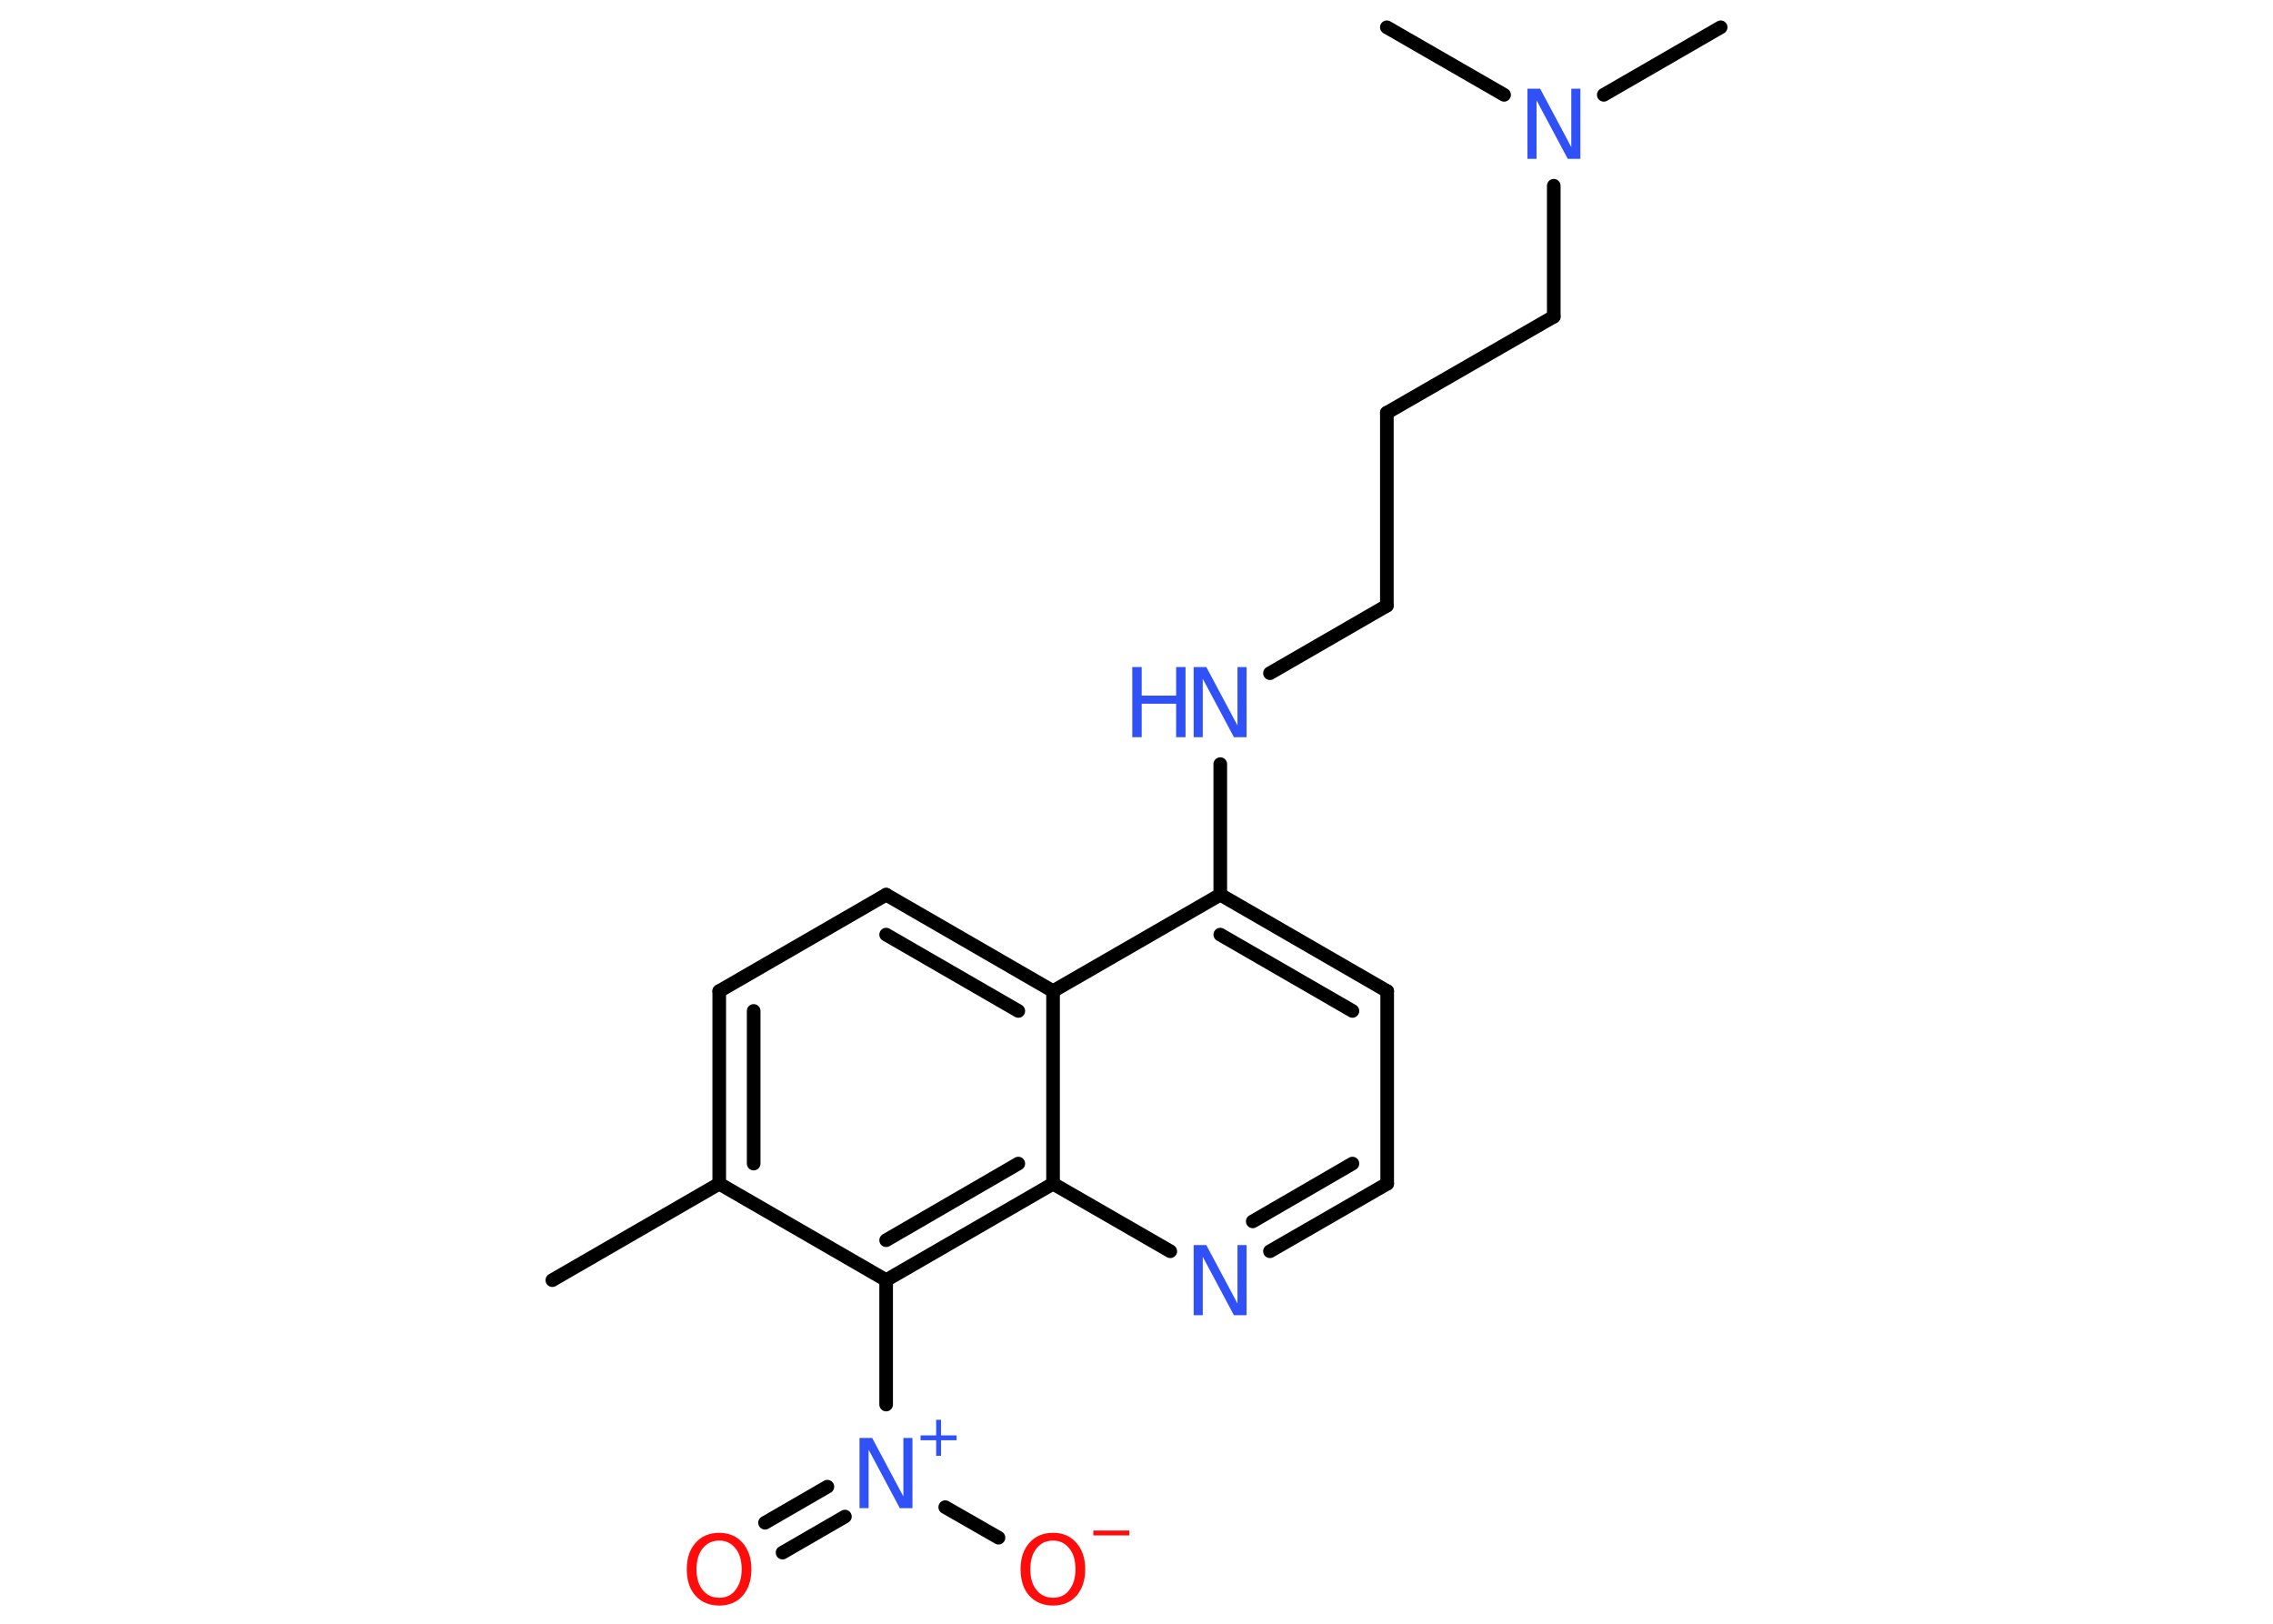 <?xml version='1.0' encoding='UTF-8'?>
<!DOCTYPE svg PUBLIC "-//W3C//DTD SVG 1.1//EN" "http://www.w3.org/Graphics/SVG/1.1/DTD/svg11.dtd">
<svg version='1.2' xmlns='http://www.w3.org/2000/svg' xmlns:xlink='http://www.w3.org/1999/xlink' width='70.0mm' height='50.0mm' viewBox='0 0 70.0 50.0'>
  <desc>Generated by the Chemistry Development Kit (http://github.com/cdk)</desc>
  <g stroke-linecap='round' stroke-linejoin='round' stroke='#000000' stroke-width='.42' fill='#3050F8'>
    <rect x='.0' y='.0' width='70.0' height='50.0' fill='#FFFFFF' stroke='none'/>
    <g id='mol1' class='mol'>
      <line id='mol1bnd1' class='bond' x1='17.01' y1='39.42' x2='22.15' y2='36.45'/>
      <g id='mol1bnd2' class='bond'>
        <line x1='22.15' y1='30.52' x2='22.15' y2='36.45'/>
        <line x1='23.21' y1='31.13' x2='23.21' y2='35.83'/>
      </g>
      <line id='mol1bnd3' class='bond' x1='22.15' y1='30.52' x2='27.29' y2='27.55'/>
      <g id='mol1bnd4' class='bond'>
        <line x1='32.43' y1='30.52' x2='27.29' y2='27.55'/>
        <line x1='31.36' y1='31.13' x2='27.29' y2='28.78'/>
      </g>
      <line id='mol1bnd5' class='bond' x1='32.43' y1='30.52' x2='37.58' y2='27.55'/>
      <line id='mol1bnd6' class='bond' x1='37.58' y1='27.55' x2='37.58' y2='23.53'/>
      <line id='mol1bnd7' class='bond' x1='39.11' y1='20.73' x2='42.71' y2='18.65'/>
      <line id='mol1bnd8' class='bond' x1='42.71' y1='18.65' x2='42.71' y2='12.71'/>
      <line id='mol1bnd9' class='bond' x1='42.71' y1='12.71' x2='47.85' y2='9.75'/>
      <line id='mol1bnd10' class='bond' x1='47.85' y1='9.75' x2='47.85' y2='5.72'/>
      <line id='mol1bnd11' class='bond' x1='49.39' y1='2.92' x2='52.99' y2='.84'/>
      <line id='mol1bnd12' class='bond' x1='46.32' y1='2.92' x2='42.71' y2='.84'/>
      <g id='mol1bnd13' class='bond'>
        <line x1='42.72' y1='30.52' x2='37.58' y2='27.55'/>
        <line x1='41.65' y1='31.13' x2='37.58' y2='28.78'/>
      </g>
      <line id='mol1bnd14' class='bond' x1='42.72' y1='30.52' x2='42.72' y2='36.45'/>
      <g id='mol1bnd15' class='bond'>
        <line x1='39.11' y1='38.53' x2='42.72' y2='36.45'/>
        <line x1='38.58' y1='37.61' x2='41.65' y2='35.83'/>
      </g>
      <line id='mol1bnd16' class='bond' x1='36.04' y1='38.53' x2='32.43' y2='36.45'/>
      <line id='mol1bnd17' class='bond' x1='32.43' y1='30.52' x2='32.43' y2='36.45'/>
      <g id='mol1bnd18' class='bond'>
        <line x1='27.29' y1='39.42' x2='32.43' y2='36.45'/>
        <line x1='27.29' y1='38.19' x2='31.36' y2='35.83'/>
      </g>
      <line id='mol1bnd19' class='bond' x1='22.15' y1='36.45' x2='27.29' y2='39.42'/>
      <line id='mol1bnd20' class='bond' x1='27.29' y1='39.42' x2='27.29' y2='43.25'/>
      <g id='mol1bnd21' class='bond'>
        <line x1='26.02' y1='46.7' x2='24.1' y2='47.81'/>
        <line x1='25.48' y1='45.78' x2='23.56' y2='46.89'/>
      </g>
      <line id='mol1bnd22' class='bond' x1='29.11' y1='46.41' x2='30.75' y2='47.35'/>
      <g id='mol1atm7' class='atom'>
        <path d='M36.76 20.54h.39l.96 1.8v-1.8h.28v2.16h-.39l-.96 -1.8v1.8h-.28v-2.16z' stroke='none'/>
        <path d='M34.87 20.54h.29v.88h1.06v-.88h.29v2.16h-.29v-1.03h-1.06v1.03h-.29v-2.16z' stroke='none'/>
      </g>
      <path id='mol1atm11' class='atom' d='M47.04 2.73h.39l.96 1.8v-1.8h.28v2.16h-.39l-.96 -1.8v1.8h-.28v-2.16z' stroke='none'/>
      <path id='mol1atm16' class='atom' d='M36.76 38.34h.39l.96 1.8v-1.8h.28v2.16h-.39l-.96 -1.8v1.8h-.28v-2.16z' stroke='none'/>
      <g id='mol1atm19' class='atom'>
        <path d='M26.47 44.28h.39l.96 1.8v-1.8h.28v2.16h-.39l-.96 -1.8v1.8h-.28v-2.16z' stroke='none'/>
        <path d='M28.98 43.72v.48h.48v.15h-.48v.48h-.15v-.48h-.48v-.15h.48v-.48h.15z' stroke='none'/>
      </g>
      <path id='mol1atm20' class='atom' d='M22.15 47.44q-.32 .0 -.51 .24q-.19 .24 -.19 .64q.0 .41 .19 .64q.19 .24 .51 .24q.32 .0 .5 -.24q.19 -.24 .19 -.64q.0 -.41 -.19 -.64q-.19 -.24 -.5 -.24zM22.15 47.2q.45 .0 .72 .31q.27 .31 .27 .81q.0 .51 -.27 .82q-.27 .3 -.72 .3q-.45 .0 -.73 -.3q-.27 -.3 -.27 -.82q.0 -.51 .27 -.81q.27 -.31 .73 -.31z' stroke='none' fill='#FF0D0D'/>
      <g id='mol1atm21' class='atom'>
        <path d='M32.43 47.44q-.32 .0 -.51 .24q-.19 .24 -.19 .64q.0 .41 .19 .64q.19 .24 .51 .24q.32 .0 .5 -.24q.19 -.24 .19 -.64q.0 -.41 -.19 -.64q-.19 -.24 -.5 -.24zM32.43 47.2q.45 .0 .72 .31q.27 .31 .27 .81q.0 .51 -.27 .82q-.27 .3 -.72 .3q-.45 .0 -.73 -.3q-.27 -.3 -.27 -.82q.0 -.51 .27 -.81q.27 -.31 .73 -.31z' stroke='none' fill='#FF0D0D'/>
        <path d='M33.67 47.13h1.11v.15h-1.11v-.15z' stroke='none' fill='#FF0D0D'/>
      </g>
    </g>
  </g>
</svg>
